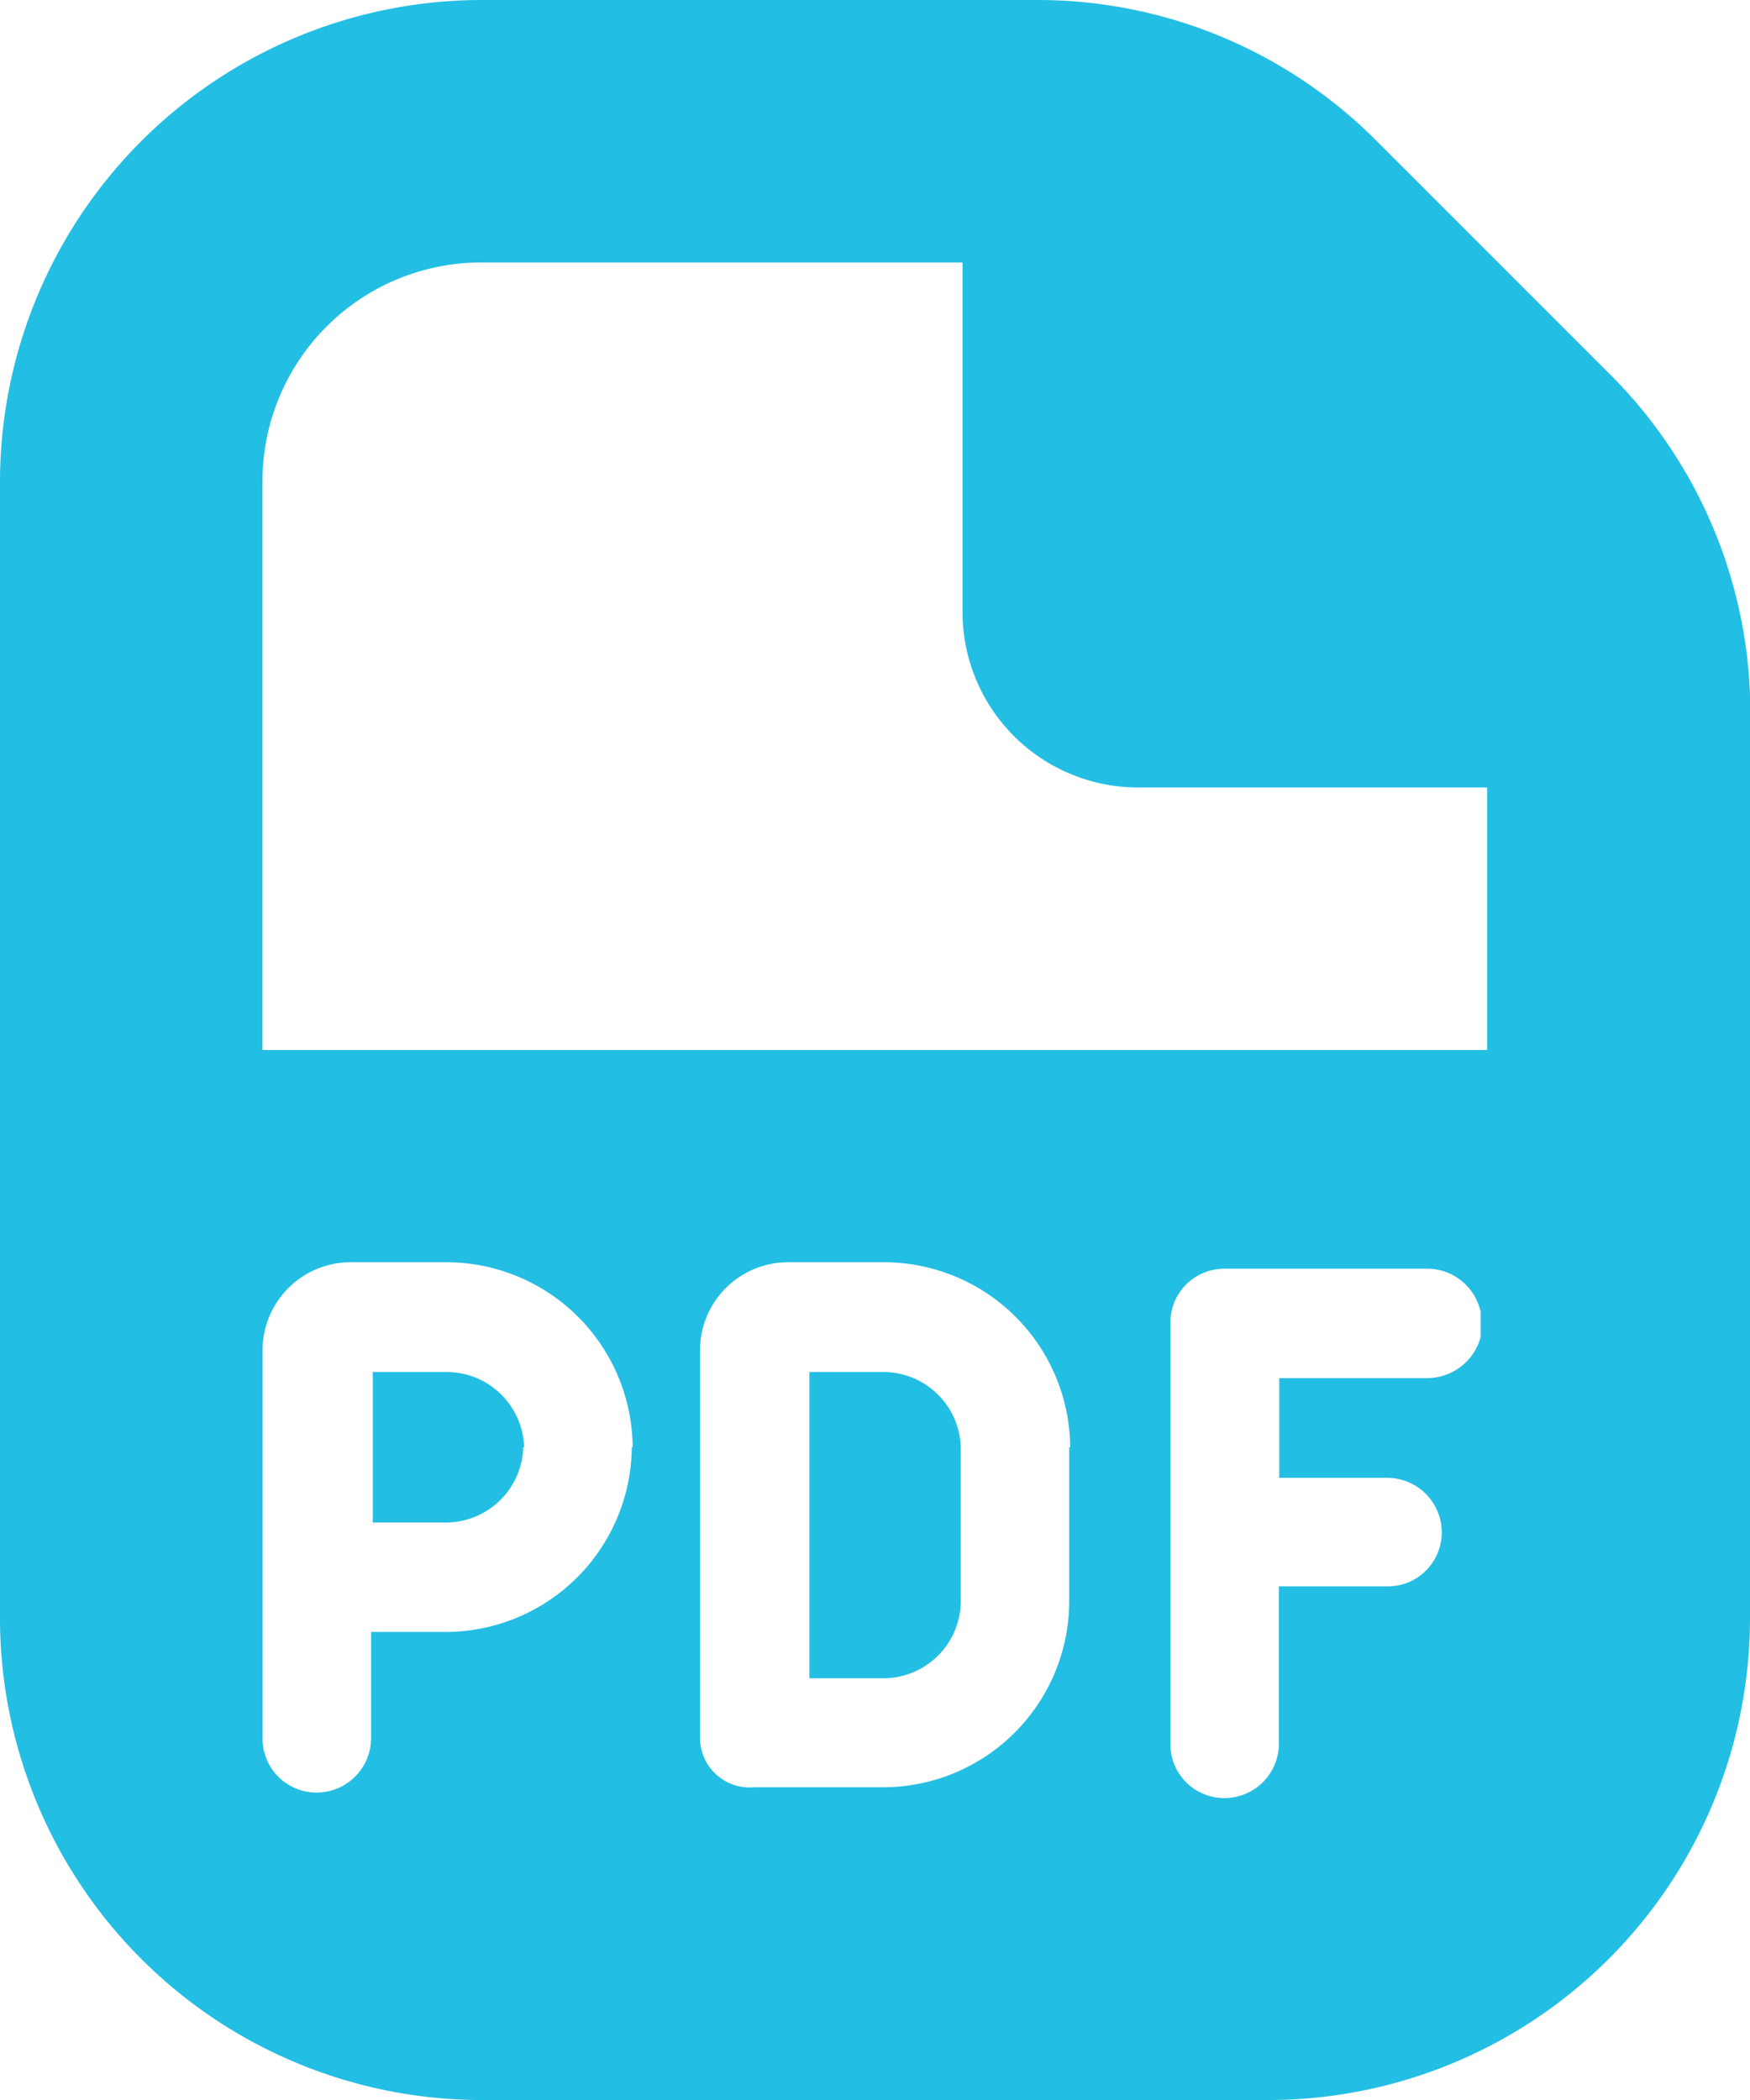 <svg xmlns="http://www.w3.org/2000/svg" width="19.863" height="23.836" viewBox="0 0 19.863 23.836">
  <path id="file-pdf" d="M7.939,16.427a.88.88,0,0,1-.884.854H6.231V15.573h.834a.88.88,0,0,1,.884.854Zm4.082-.854h-.834v3.476h.834a.88.88,0,0,0,.884-.854V16.427a.88.88,0,0,0-.884-.854ZM21.863,8.1V18.374A5.472,5.472,0,0,1,16.4,23.836H7.462A5.472,5.472,0,0,1,2,18.374V5.462A5.472,5.472,0,0,1,7.462,0h6.3a5.423,5.423,0,0,1,3.863,1.6l2.642,2.642a5.423,5.423,0,0,1,1.6,3.863ZM9.181,16.427a2.115,2.115,0,0,0-2.125-2.1H5.973a1,1,0,0,0-.993.993v4.41a.612.612,0,0,0,.616.616.619.619,0,0,0,.616-.616V18.523h.834a2.115,2.115,0,0,0,2.125-2.1Zm4.966,0a2.115,2.115,0,0,0-2.125-2.1H10.938a1,1,0,0,0-.993.993v4.41a.565.565,0,0,0,.616.556h1.45a2.115,2.115,0,0,0,2.125-2.1V16.427ZM18.8,14.868A.62.62,0,0,0,18.2,14.4H15.9a.612.612,0,0,0-.616.616v4.777a.612.612,0,0,0,.616.616.619.619,0,0,0,.616-.616V18.006h1.232a.612.612,0,0,0,.616-.616.619.619,0,0,0-.616-.616H16.52V15.642H18.2a.629.629,0,0,0,.606-.467v-.3Zm.079-2.95V8.938H14.911a1.992,1.992,0,0,1-1.986-1.986V2.979H7.462A2.484,2.484,0,0,0,4.979,5.462v6.456h13.9Z" transform="translate(-2)" fill="#23bee3"/>
</svg>

